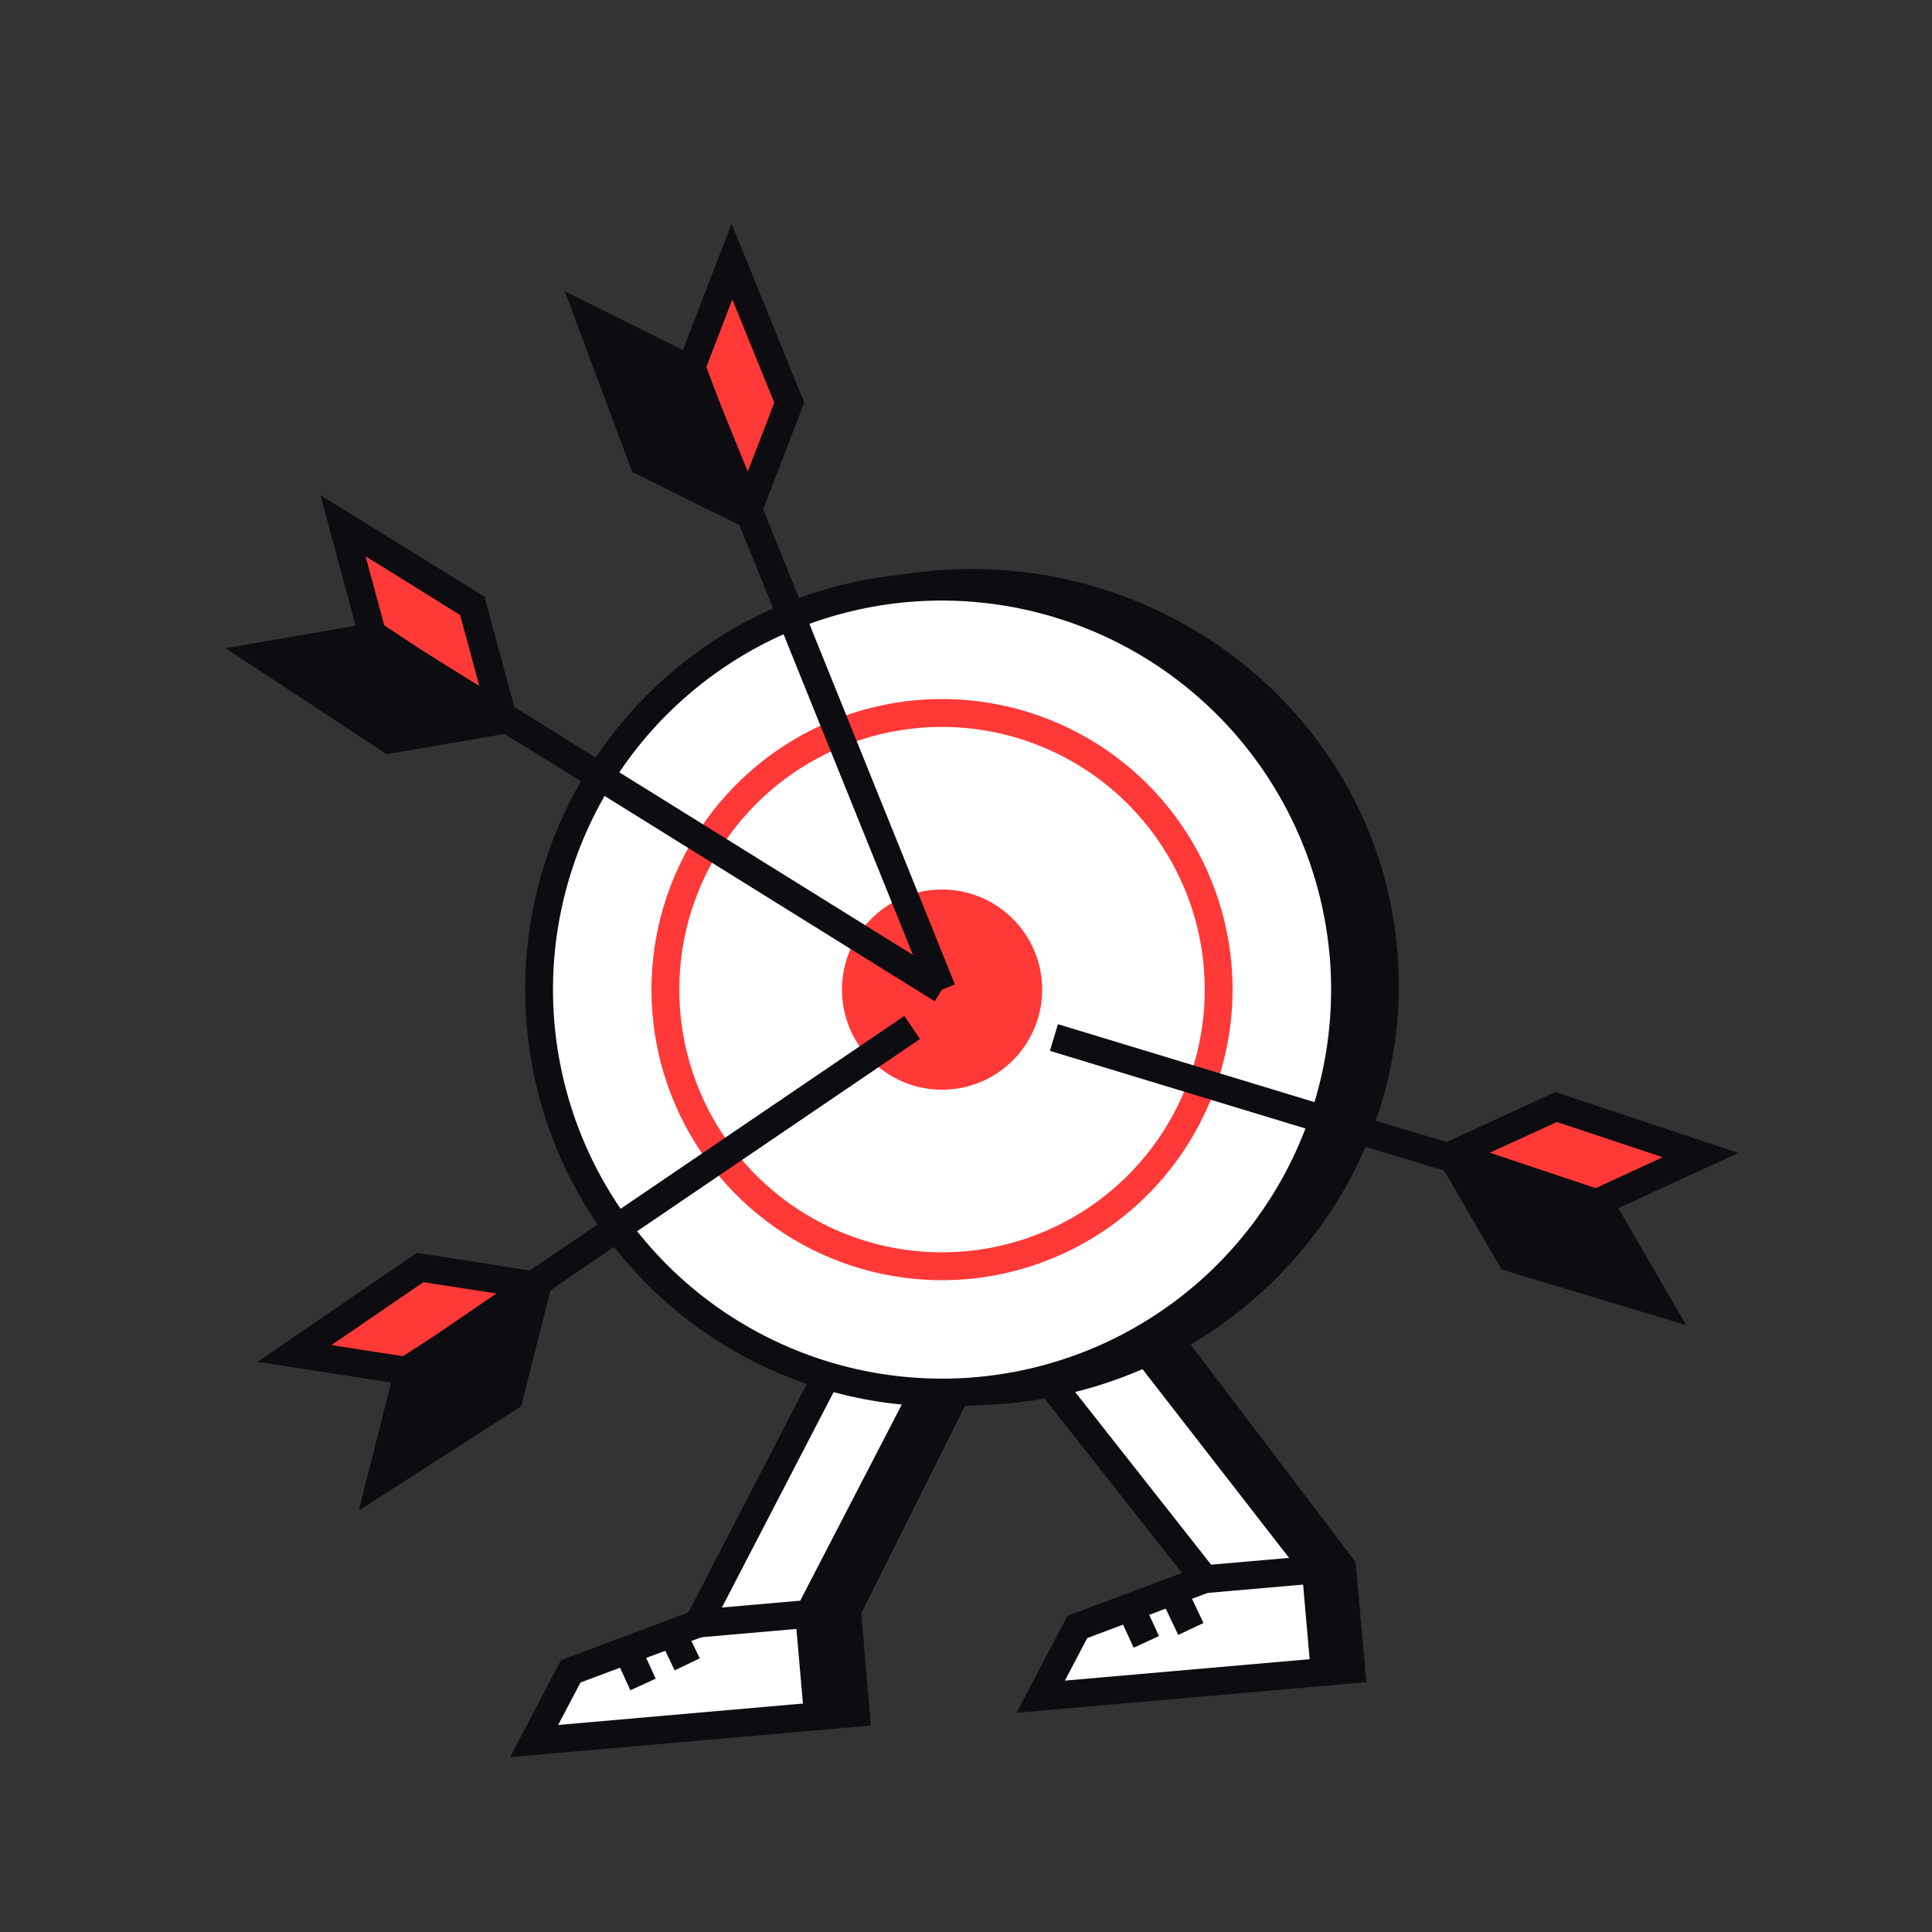 <svg width="49" height="49" viewBox="0 0 49 49" fill="none" xmlns="http://www.w3.org/2000/svg">
<rect x="0" y="0" width="49" height="49" fill="#333333" stroke="none"/>
<path d="M24.965 34.367L23.869 34.463L21.661 33.537L17.703 41.178L14.473 42.389L13.544 44.157L20.747 43.527L21.702 43.443L21.475 40.848L24.965 34.367Z" fill="white"/>
<path d="M17.37 41.27L16.733 41.574L17.11 42.364L17.747 42.06L17.37 41.27Z" fill="#0D0C10"/>
<path d="M16.231 41.704L15.589 41.998L15.988 42.869L16.63 42.575L16.231 41.704Z" fill="#0D0C10"/>
<path d="M23.868 34.463L24.964 34.367L21.474 40.848L21.701 43.443L20.746 43.527L20.519 40.932L23.868 34.463Z" fill="#0D0C10"/>
<path d="M21.099 43.495L20.395 43.557L20.159 40.861L23.556 34.3L24.184 34.625L20.881 41.003L21.099 43.495Z" fill="#0D0C10"/>
<path d="M20.488 40.58L17.672 40.826L17.733 41.529L20.549 41.283L20.488 40.58Z" fill="#0D0C10"/>
<path d="M22.085 43.764L12.937 44.565L14.23 42.105L17.459 40.895L21.504 33.086L23.932 34.103L25.311 33.982L21.843 40.916L22.085 43.764ZM14.156 43.749L21.32 43.122L21.114 40.779L24.108 34.797L23.814 34.822L21.825 33.99L17.95 41.464L14.723 42.672L14.156 43.749Z" fill="#0D0C10"/>
<path d="M29.801 33.944L28.558 34.052L25.908 34.15L30.555 40.053L27.325 41.265L26.396 43.032L33.599 42.402L34.273 42.343L34.046 39.748L29.801 33.944Z" fill="white"/>
<path d="M30.146 40.369L29.506 40.673L29.883 41.466L30.523 41.162L30.146 40.369Z" fill="#0D0C10"/>
<path d="M28.995 40.625L28.353 40.919L28.752 41.79L29.394 41.495L28.995 40.625Z" fill="#0D0C10"/>
<path d="M28.879 34.024L29.505 33.97L34.045 39.748L34.272 42.343L33.598 42.402L33.371 39.807L28.879 34.024Z" fill="#0D0C10"/>
<path d="M33.95 42.371L33.246 42.432L33.028 39.942L28.6 34.24L29.157 33.807L33.714 39.673L33.95 42.371Z" fill="#0D0C10"/>
<path d="M33.339 39.455L30.523 39.701L30.585 40.404L33.401 40.158L33.339 39.455Z" fill="#0D0C10"/>
<path d="M34.655 42.664L25.781 43.441L27.073 40.981L29.979 39.893L25.193 33.824L28.505 33.702L29.695 33.438L34.38 39.617L34.655 42.664ZM27.008 42.624L33.89 42.022L33.703 39.88L29.414 34.222L28.603 34.402L26.616 34.475L31.132 40.211L27.575 41.545L27.008 42.624Z" fill="#0D0C10"/>
<path d="M25.504 35.601C31.501 35.077 35.948 29.922 35.438 24.088C34.927 18.254 29.652 13.95 23.656 14.475C17.66 14.999 13.213 20.154 13.723 25.988C14.233 31.822 19.508 36.126 25.504 35.601Z" fill="#0D0C10"/>
<path d="M24.784 35.28C30.407 34.788 34.567 29.831 34.075 24.208C33.583 18.584 28.625 14.425 23.002 14.917C17.379 15.409 13.219 20.366 13.711 25.989C14.203 31.613 19.16 35.772 24.784 35.28Z" fill="white"/>
<path d="M24.535 32.441C23.083 32.568 21.625 32.261 20.348 31.56C19.07 30.859 18.028 29.795 17.355 28.502C16.682 27.209 16.408 25.745 16.566 24.297C16.725 22.848 17.31 21.478 18.247 20.362C19.184 19.245 20.431 18.431 21.83 18.023C23.229 17.616 24.718 17.632 26.108 18.07C27.499 18.509 28.728 19.349 29.64 20.486C30.552 21.623 31.107 23.005 31.234 24.457C31.402 26.403 30.791 28.337 29.535 29.834C28.279 31.33 26.481 32.268 24.535 32.441ZM23.312 18.461C21.999 18.576 20.749 19.077 19.721 19.902C18.694 20.727 17.933 21.838 17.537 23.095C17.141 24.352 17.126 25.698 17.495 26.964C17.864 28.229 18.599 29.356 19.609 30.203C20.619 31.051 21.857 31.579 23.167 31.723C24.477 31.866 25.8 31.618 26.969 31.009C28.138 30.401 29.101 29.459 29.735 28.304C30.368 27.148 30.645 25.831 30.53 24.518C30.375 22.758 29.527 21.132 28.174 19.997C26.82 18.861 25.072 18.309 23.312 18.461Z" fill="#FF3938"/>
<path d="M24.114 27.628C25.511 27.505 26.544 26.274 26.422 24.877C26.299 23.481 25.068 22.448 23.672 22.57C22.275 22.692 21.242 23.923 21.364 25.32C21.486 26.717 22.717 27.75 24.114 27.628Z" fill="#FF3938"/>
<path d="M24.813 35.632C22.73 35.814 20.639 35.374 18.806 34.368C16.972 33.362 15.479 31.835 14.513 29.98C13.548 28.125 13.154 26.025 13.382 23.946C13.61 21.867 14.449 19.903 15.793 18.301C17.137 16.699 18.927 15.532 20.934 14.947C22.942 14.362 25.078 14.385 27.073 15.014C29.067 15.643 30.83 16.849 32.139 18.48C33.448 20.111 34.244 22.093 34.426 24.177C34.667 26.97 33.79 29.745 31.988 31.892C30.186 34.04 27.605 35.385 24.813 35.632ZM23.031 15.268C21.087 15.439 19.237 16.182 17.715 17.404C16.194 18.625 15.068 20.271 14.482 22.132C13.895 23.993 13.873 25.987 14.42 27.86C14.966 29.734 16.055 31.403 17.55 32.658C19.046 33.912 20.879 34.695 22.819 34.907C24.759 35.119 26.718 34.752 28.449 33.851C30.18 32.95 31.605 31.555 32.544 29.844C33.482 28.133 33.893 26.182 33.723 24.238C33.492 21.632 32.236 19.224 30.232 17.543C28.227 15.861 25.638 15.043 23.031 15.268Z" fill="#0D0C10"/>
<path d="M17.808 9.083L17.153 9.347L23.564 25.232L24.219 24.968L17.808 9.083Z" fill="#0D0C10"/>
<path d="M20.016 10.21L18.973 12.922L17.518 9.347L18.562 6.635L20.016 10.21Z" fill="#FF3938"/>
<path d="M18.985 13.881L17.14 9.344L18.555 5.675L20.398 10.208L18.985 13.881ZM17.901 9.343L18.965 11.961L19.638 10.213L18.572 7.594L17.901 9.343Z" fill="#0D0C10"/>
<path d="M16.317 11.715L18.92 13.006L17.57 9.389L14.967 8.1L16.317 11.715Z" fill="#0D0C10"/>
<path d="M19.563 13.719L16.035 11.97L14.324 7.388L17.853 9.141L19.563 13.719ZM16.601 11.461L18.279 12.293L17.293 9.644L15.615 8.813L16.601 11.461Z" fill="#0D0C10"/>
<path d="M26.833 25.976L26.627 26.652L40.579 30.891L40.785 30.215L26.833 25.976Z" fill="#0D0C10"/>
<path d="M38.316 31.9L36.859 29.387L40.556 30.498L42.012 33.013L38.316 31.9Z" fill="#0D0C10"/>
<path d="M42.765 33.608L38.082 32.198L36.107 28.79L40.788 30.2L42.765 33.608ZM38.553 31.602L41.266 32.416L40.327 30.796L37.62 29.981L38.553 31.602Z" fill="#0D0C10"/>
<path d="M39.465 28.075L36.828 29.291L40.489 30.51L43.128 29.293L39.465 28.075Z" fill="#FF3938"/>
<path d="M40.511 30.889L35.868 29.344L39.445 27.695L44.087 29.241L40.511 30.889ZM37.785 29.235L40.469 30.134L42.169 29.35L39.487 28.457L37.785 29.235Z" fill="#0D0C10"/>
<path d="M9.534 15.748L9.161 16.348L23.707 25.395L24.08 24.795L9.534 15.748Z" fill="#0D0C10"/>
<path d="M11.982 15.36L12.74 18.164L9.456 16.134L8.699 13.33L11.982 15.36Z" fill="#FF3938"/>
<path d="M13.315 18.935L9.153 16.362L8.127 12.56L12.289 15.134L13.315 18.935ZM9.759 15.908L12.158 17.4L11.67 15.599L9.271 14.107L9.759 15.908Z" fill="#0D0C10"/>
<path d="M9.883 18.758L12.745 18.265L9.524 16.14L6.66 16.633L9.883 18.758Z" fill="#0D0C10"/>
<path d="M9.806 19.128L5.722 16.441L9.604 15.768L13.687 18.461L9.806 19.128ZM7.601 16.83L9.961 18.386L11.808 18.067L9.447 16.512L7.601 16.83Z" fill="#0D0C10"/>
<path d="M22.936 25.767L10.018 34.546L10.415 35.131L23.334 26.351L22.936 25.767Z" fill="#0D0C10"/>
<path d="M10.653 32.149L13.524 32.594L10.338 34.772L7.468 34.328L10.653 32.149Z" fill="#FF3938"/>
<path d="M10.423 35.143L6.532 34.539L10.571 31.775L14.461 32.382L10.423 35.143ZM8.405 34.115L10.255 34.402L12.59 32.806L10.738 32.519L8.405 34.115Z" fill="#0D0C10"/>
<path d="M12.909 35.445L13.618 32.628L10.37 34.713L9.661 37.53L12.909 35.445Z" fill="#0D0C10"/>
<path d="M9.1 38.31L10.063 34.496L14.179 31.853L13.218 35.666L9.1 38.31ZM10.68 34.934L10.222 36.751L12.601 35.224L13.057 33.407L10.68 34.934Z" fill="#0D0C10"/>
</svg>
